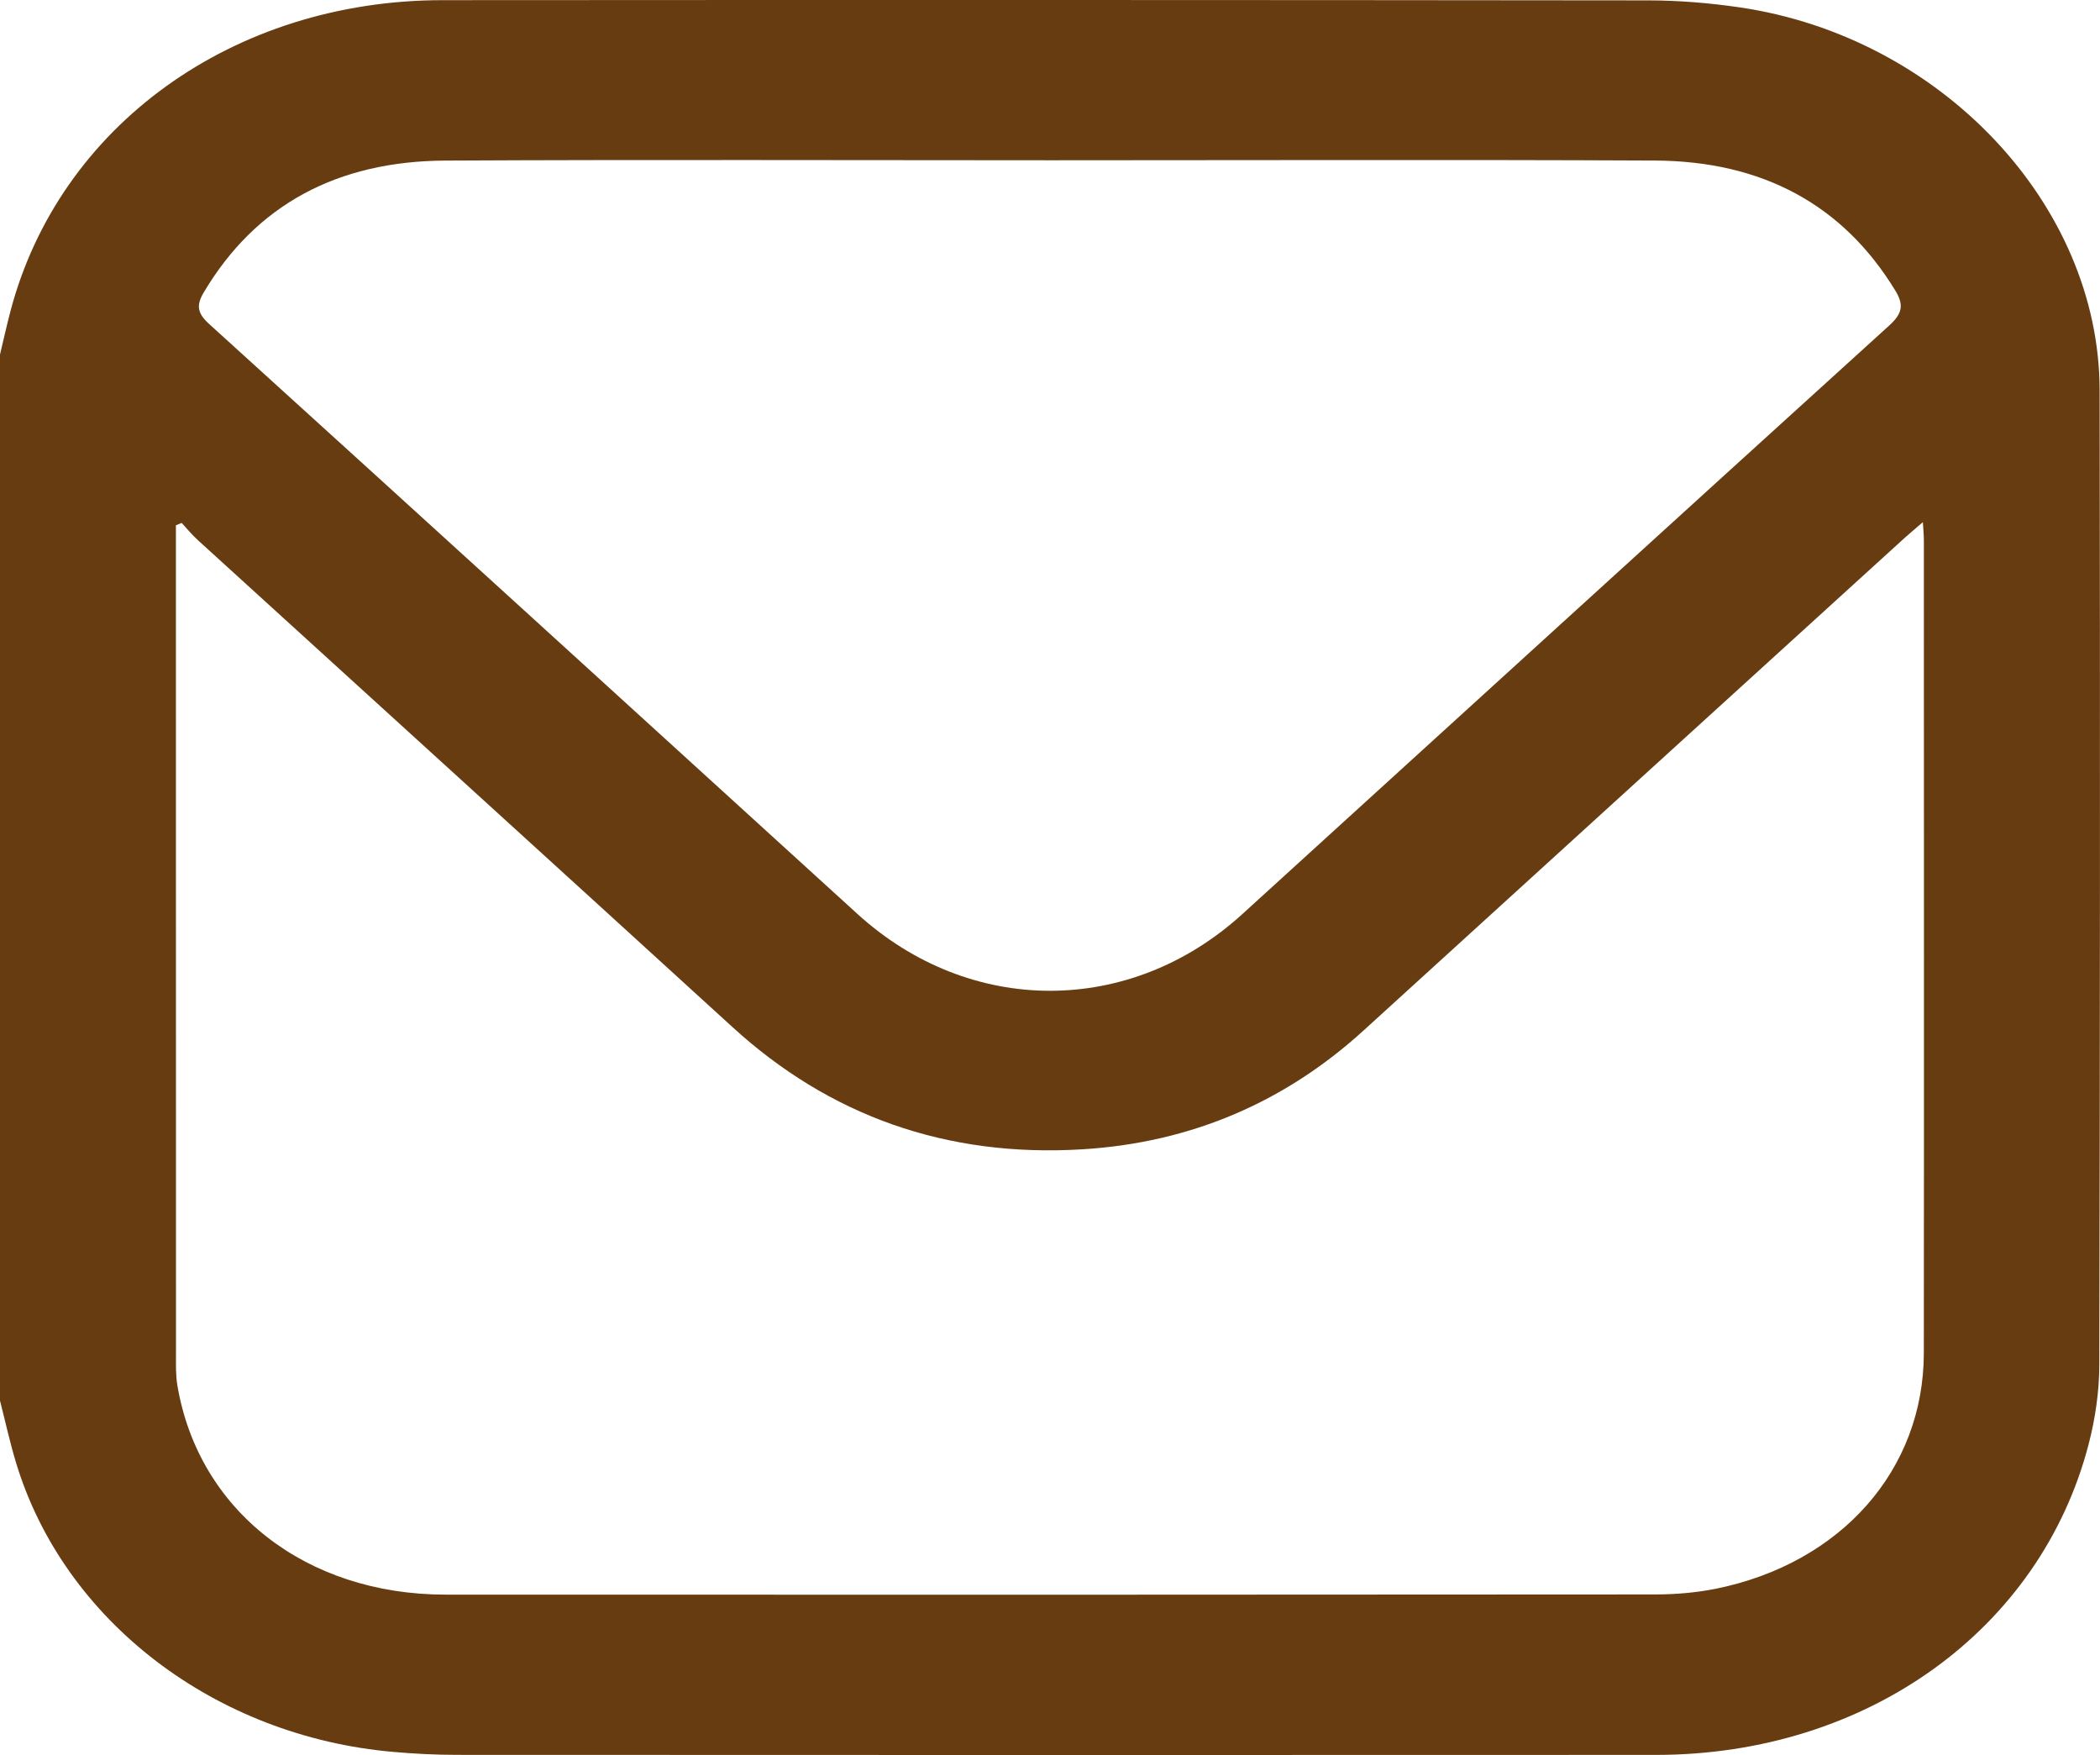 <?xml version="1.0" encoding="UTF-8"?>
<svg id="_Слой_1" data-name="Слой 1" xmlns="http://www.w3.org/2000/svg" viewBox="0 0 54.607 45.629">
  <defs>
    <style>
      .cls-1 {
        fill: #683c11;
      }
    </style>
  </defs>
  <path class="cls-1" d="M0,36.412C0,27.347,0,18.283,0,9.218c.09-.373,.172-.748,.27-1.12C1.536,3.274,6.059,.008,11.509,.004c10.45-.007,20.9-.006,31.35,.006,.795,.001,1.597,.067,2.382,.182,5.234,.768,9.348,5.132,9.356,9.95,.015,8.448,.011,16.897-.008,25.345-.002,.688-.103,1.391-.277,2.061-1.257,4.834-5.772,8.075-11.24,8.079-10.397,.006-20.793,.003-31.19-.001-.549-0-1.101-.028-1.648-.076-4.64-.402-8.563-3.403-9.812-7.504-.164-.538-.283-1.088-.423-1.633ZM4.724,13.595c-.05,.021-.1,.042-.15,.063,0,.14-0,.279,0,.419,0,7.04-0,14.08,.002,21.119,0,.275-.009,.554,.036,.823,.549,3.258,3.34,5.44,6.972,5.441,10.485,.004,20.97,.004,31.454-.005,.529-0,1.069-.045,1.584-.149,3.258-.662,5.401-3.093,5.404-6.128,.007-7.04,.002-14.08,.001-21.119-0-.137-.014-.274-.026-.483-.203,.176-.344,.292-.478,.413-4.689,4.267-9.378,8.533-14.064,12.802-2.026,1.846-4.463,2.918-7.318,3.091-3.547,.215-6.577-.88-9.092-3.176-4.631-4.228-9.274-8.445-13.91-12.668-.15-.137-.278-.295-.416-.443ZM27.359,4.167c-5.26,0-10.52-.019-15.779,.008-2.808,.014-4.925,1.149-6.279,3.423-.202,.34-.174,.543,.138,.826,5.628,5.105,11.24,10.223,16.857,15.338,2.923,2.661,7.084,2.666,10.008,.005,5.606-5.101,11.205-10.209,16.821-15.303,.335-.304,.392-.527,.162-.905-1.365-2.242-3.466-3.371-6.254-3.385-5.224-.025-10.449-.007-15.673-.007Z"/>
</svg>